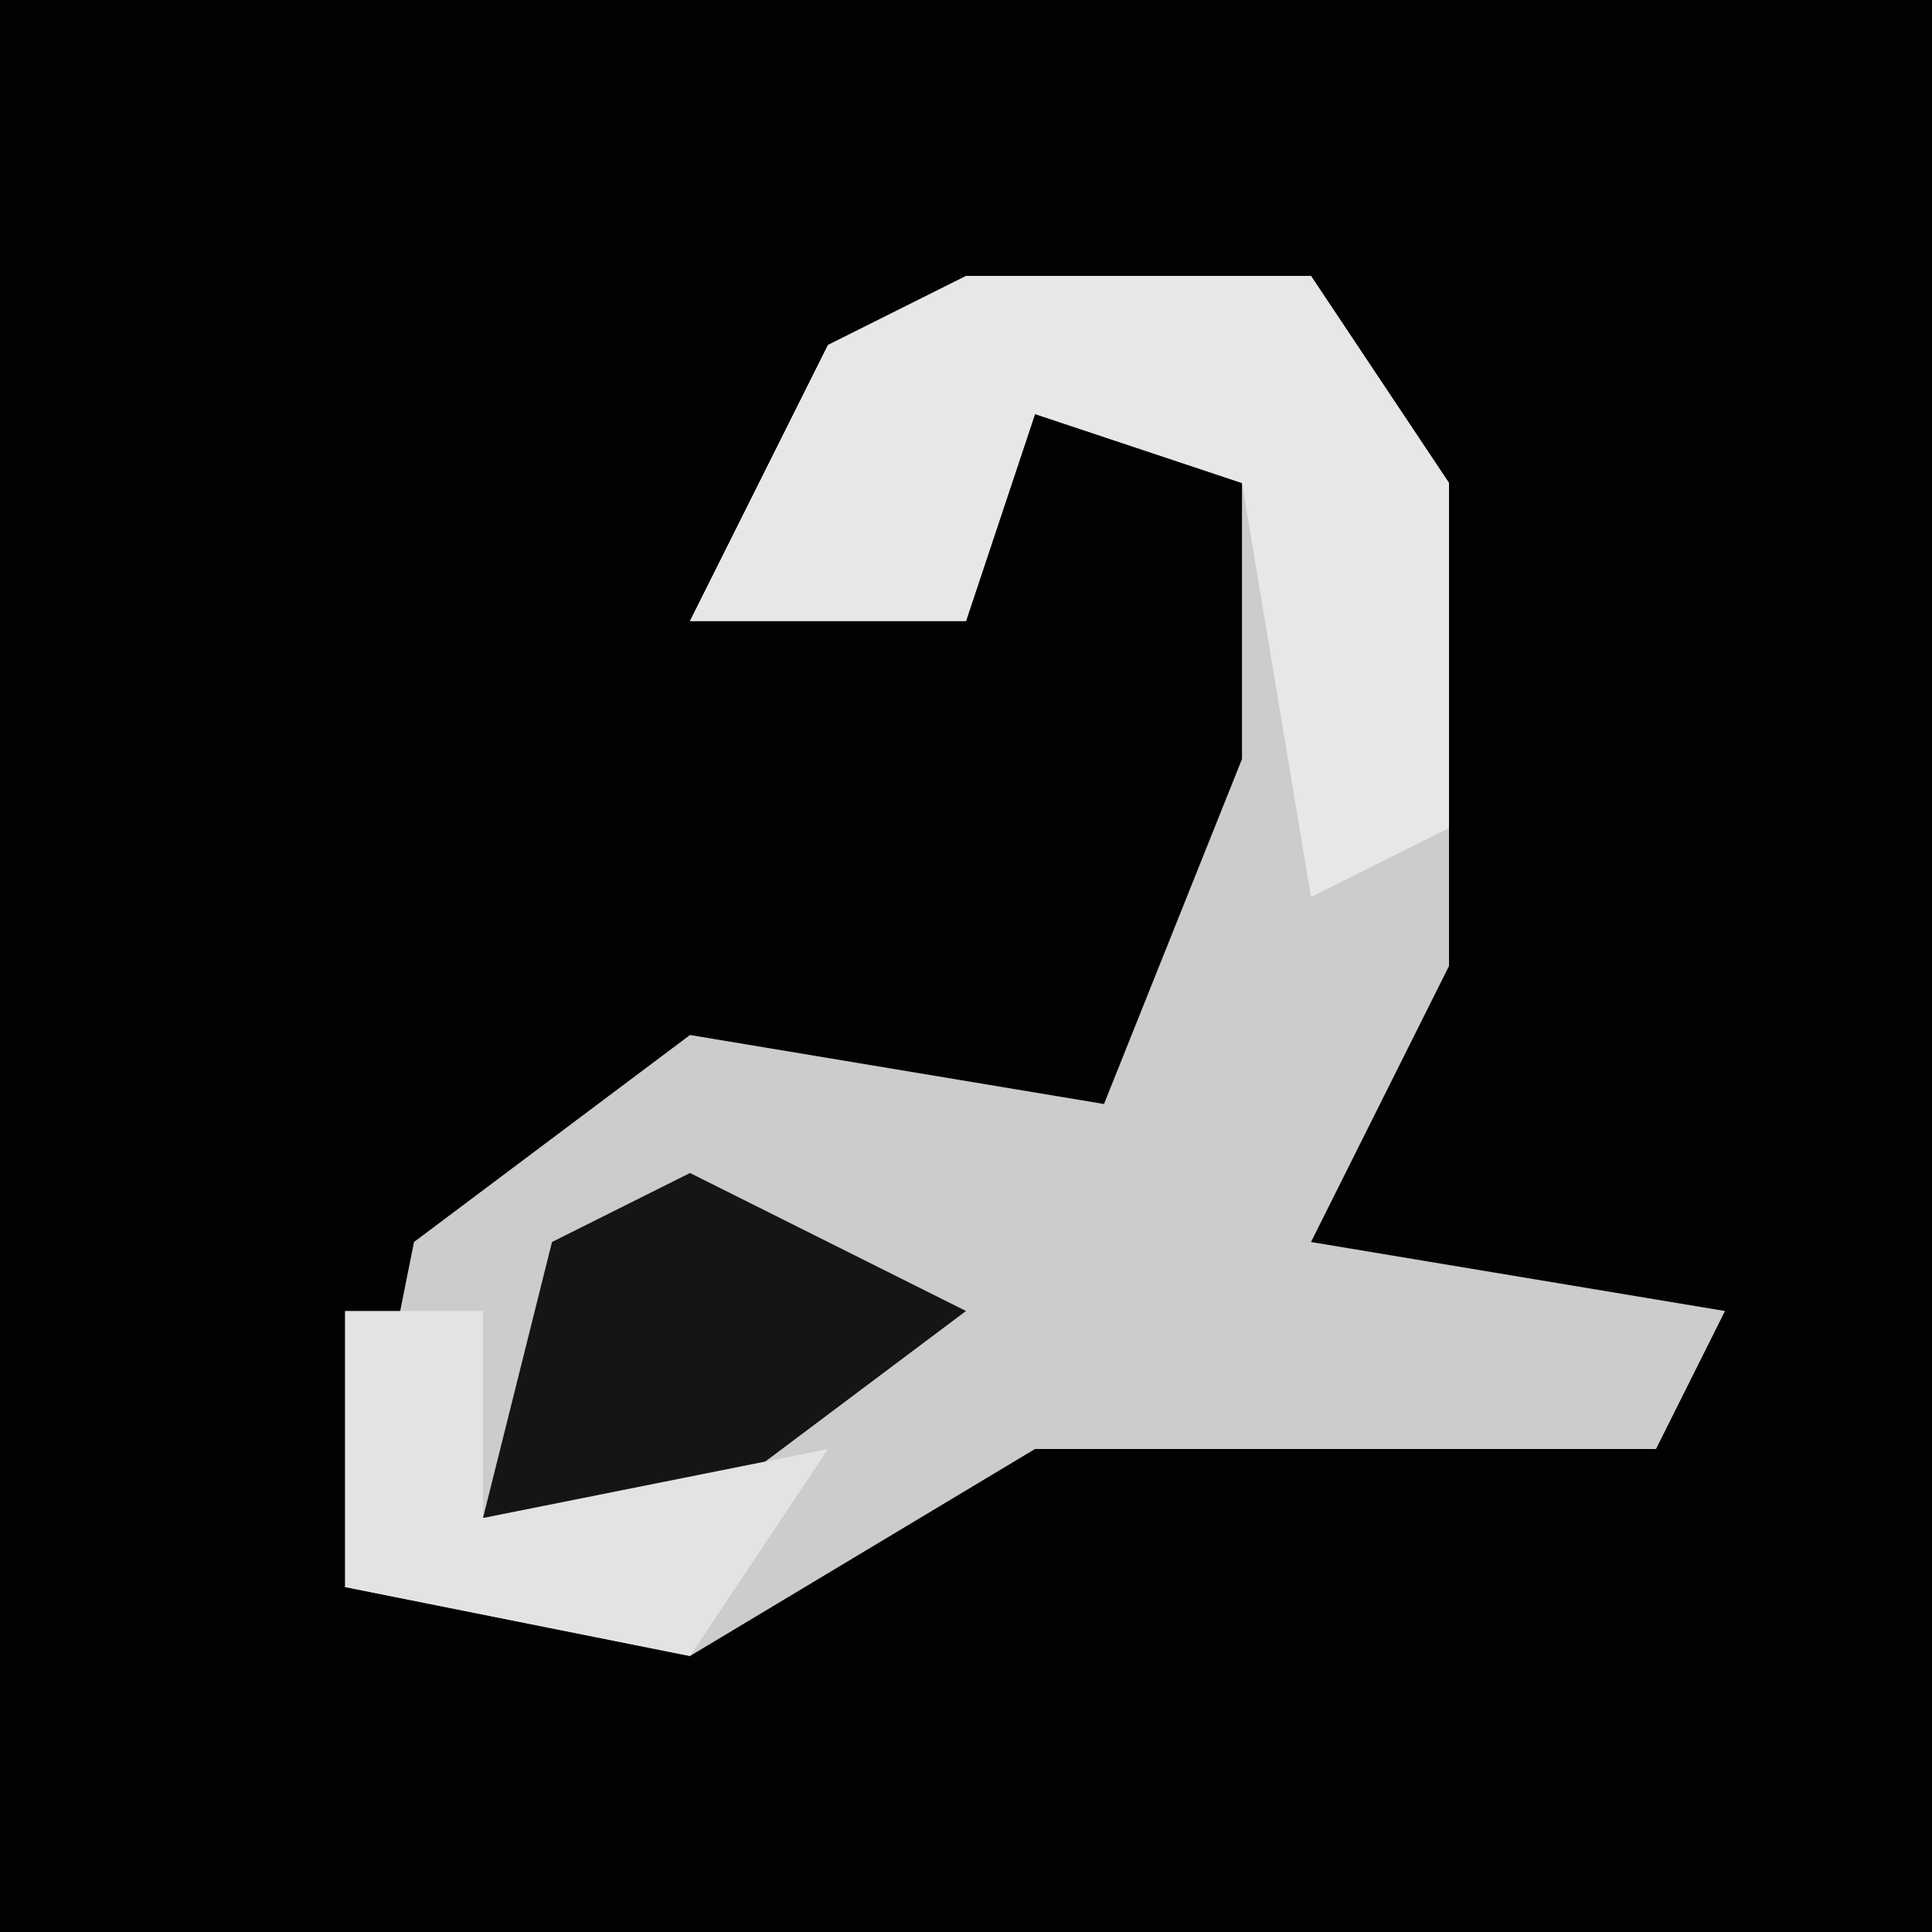 <?xml version="1.0" encoding="UTF-8"?>
<svg version="1.1" xmlns="http://www.w3.org/2000/svg" width="28" height="28">
<path d="M0,0 L28,0 L28,28 L0,28 Z " fill="#020202" transform="translate(0,0)"/>
<path d="M0,0 L5,0 L7,3 L7,10 L5,14 L11,15 L10,17 L1,17 L-4,20 L-9,19 L-8,14 L-4,11 L2,12 L4,7 L4,3 L1,2 L0,5 L-4,5 L-2,1 Z " fill="#CCCCCC" transform="translate(14,4)"/>
<path d="M0,0 L5,0 L7,3 L7,8 L5,9 L4,3 L1,2 L0,5 L-4,5 L-2,1 Z " fill="#E7E7E7" transform="translate(14,4)"/>
<path d="M0,0 L4,2 L0,5 L-3,5 L-2,1 Z " fill="#151515" transform="translate(10,17)"/>
<path d="M0,0 L2,0 L2,3 L7,2 L5,5 L0,4 Z " fill="#E3E3E3" transform="translate(5,19)"/>
</svg>

